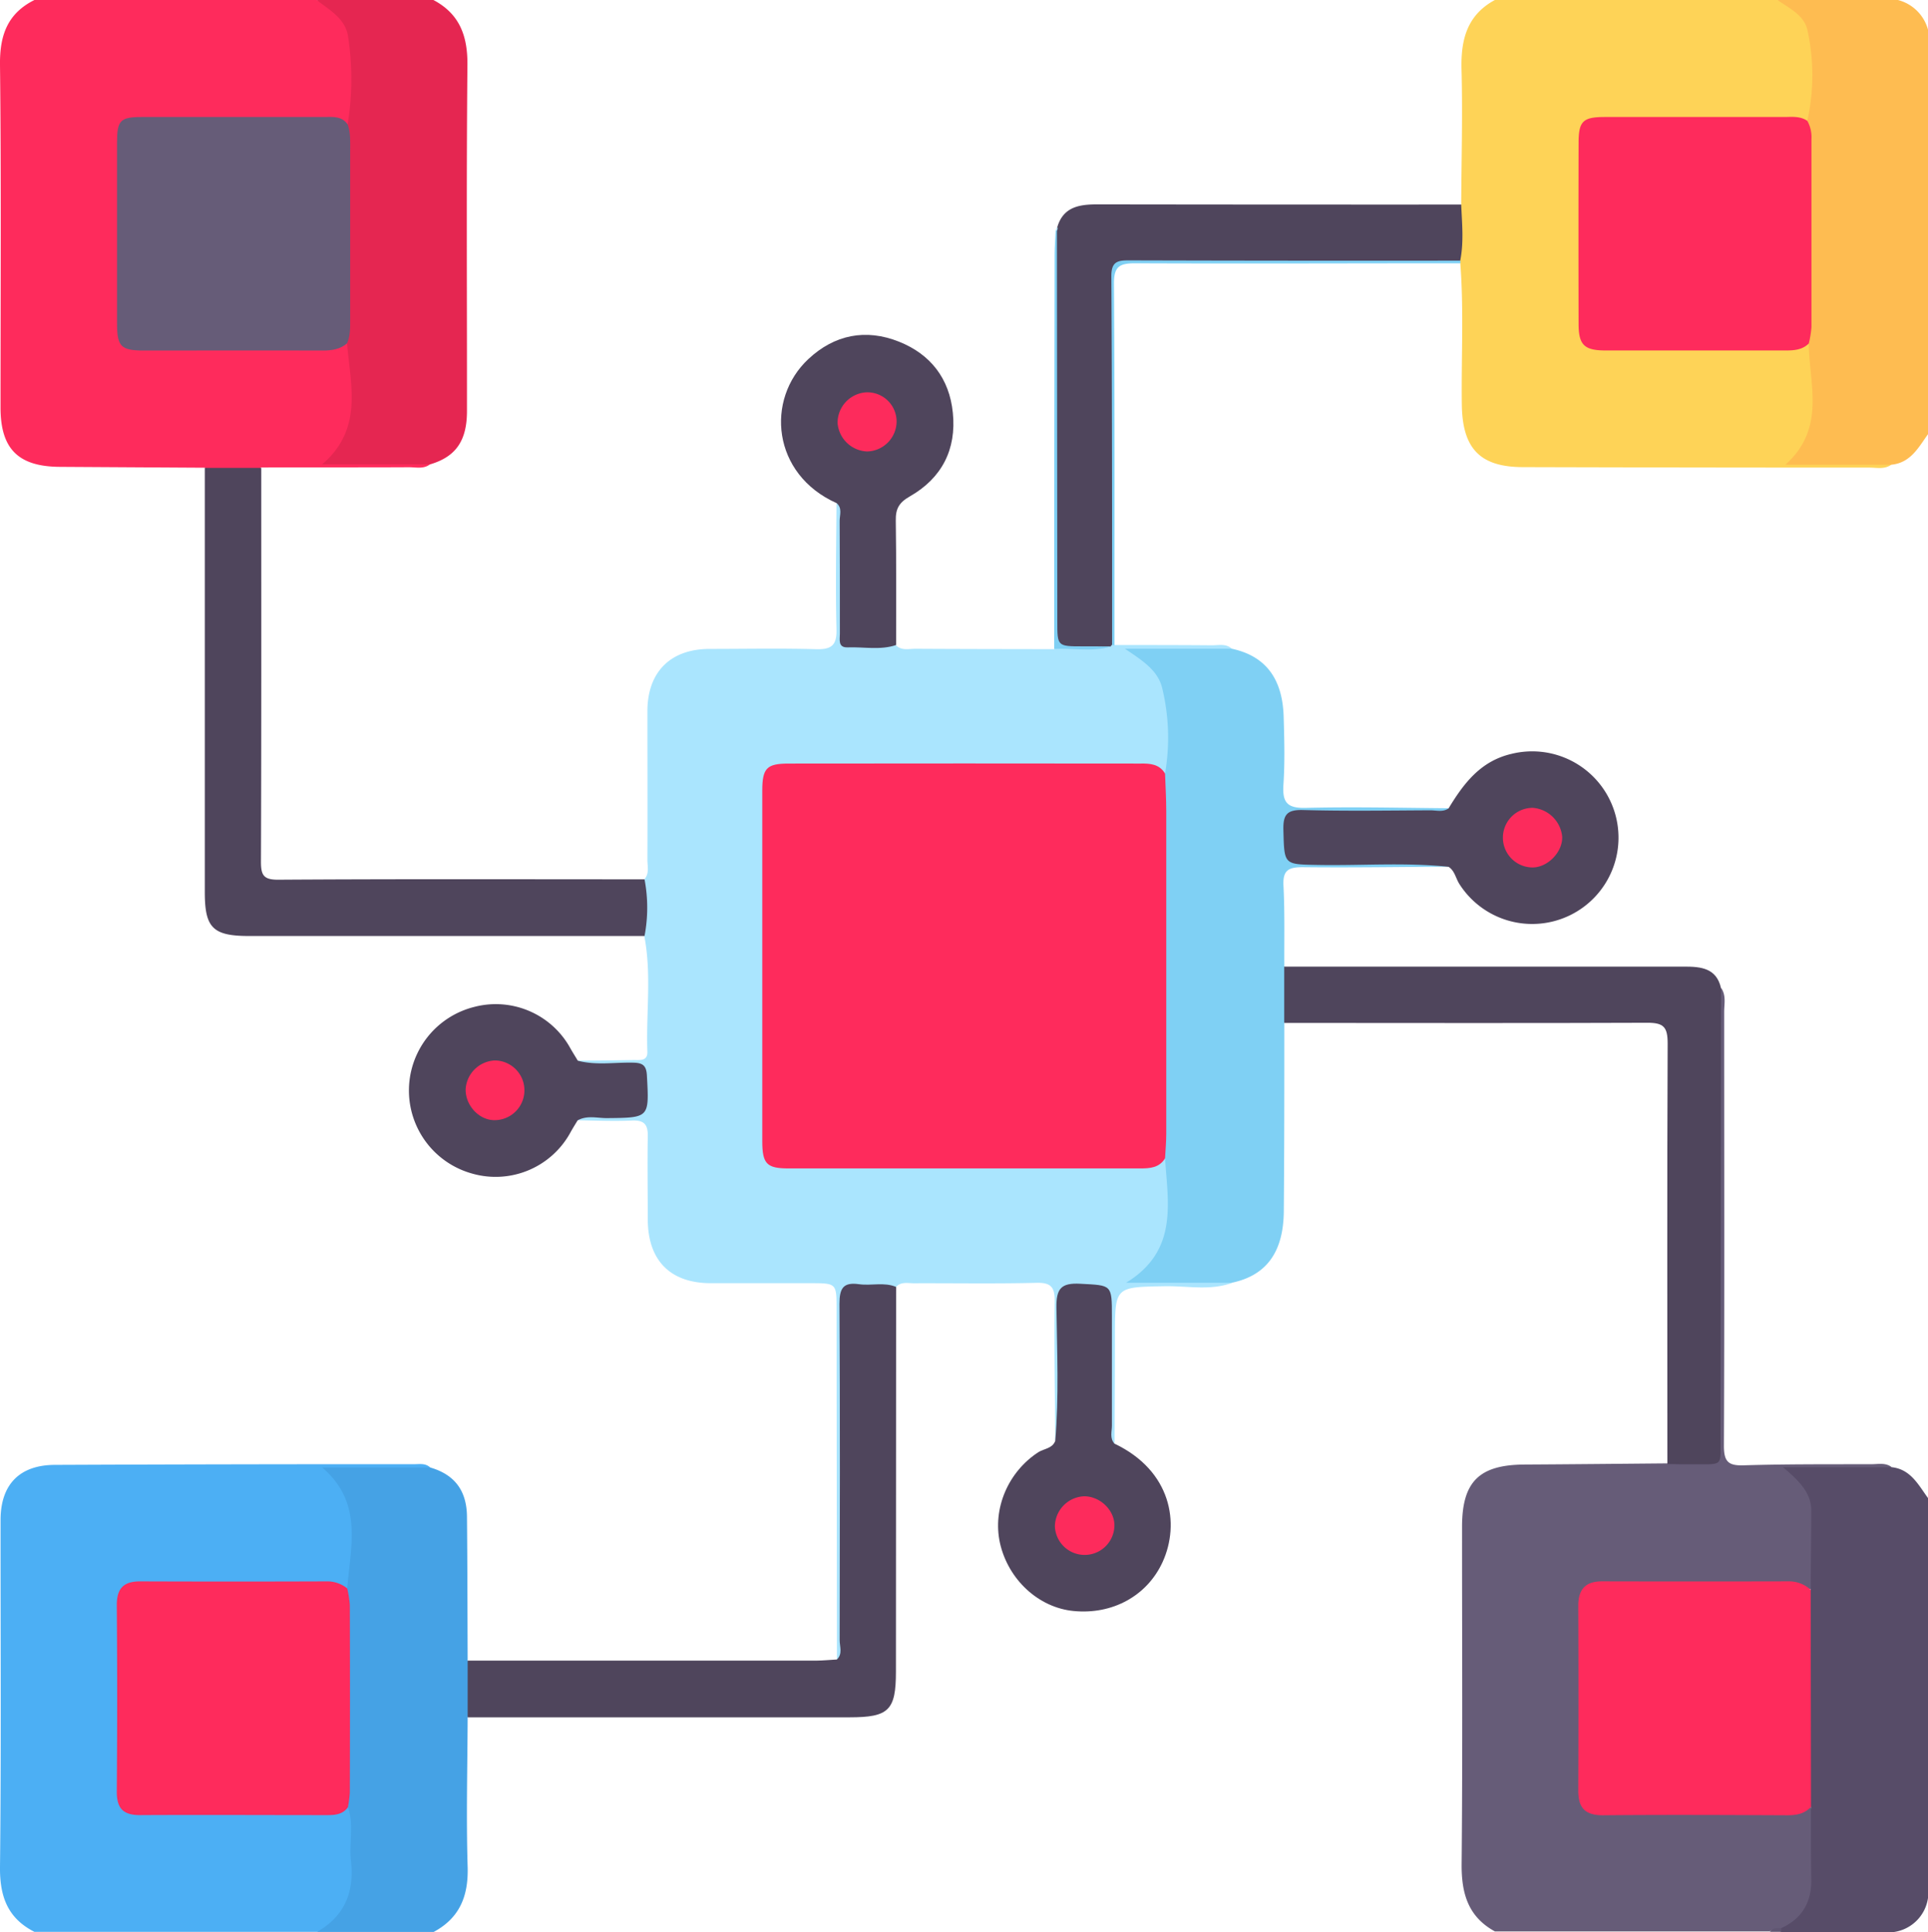 <svg id="Layer_1" data-name="Layer 1" xmlns="http://www.w3.org/2000/svg" viewBox="0 0 510.23 511.21"><defs><style>.cls-1{fill:#665c78;}.cls-2{fill:#fe2b5c;}.cls-3{fill:#4caff4;}.cls-4{fill:#fed357;}.cls-5{fill:#e52651;}.cls-6{fill:#45a2e5;}.cls-7{fill:#febc51;}.cls-8{fill:#574c68;}.cls-9{fill:#605672;}.cls-10{fill:#aae5fe;}.cls-11{fill:#7fd0f4;}.cls-12{fill:#4f455c;}.cls-13{fill:#fd2b5c;}.cls-14{fill:#fc2b5c;}</style></defs><path class="cls-1" d="M3251.51,1473.77c1.34,2,.78,4.2.78,6.31,0,38.27.1,76.53-.07,114.8,0,4.17,1.1,5.32,5.23,5.19,11.28-.35,22.57-.27,33.85-.3,1.78,0,3.68-.46,5.3.76-1.62,2-3.9,1.58-6,1.62-5.94.1-11.88,0-17.83,0,5.83,10,5,20.3,2.52,30.72-17-1.39-34.1-.48-51.16-.66-7.87-.09-9,1.11-9,8.9,0,14-.07,27.92,0,41.87,0,7.15.9,8,8.14,8,14.26,0,28.52,0,42.78,0,3,0,5.91-.78,8.9-.78,3.48,5.62,2.43,24.62-1.6,29.45a8.14,8.14,0,0,1-5,3c-1.28.56-2.82-.24-4,.76h-72.73c-7.11-3.88-8.88-10.07-8.81-17.85.28-29.73.1-59.47.11-89.21,0-12,4.56-16.43,16.58-16.49,12.59-.07,25.18-.2,37.77-.31,1.81-1.45,4-1.46,6.13-1.56,6-.29,6.28-.54,6.38-6.74,0-2.15,0-4.31,0-6.47q0-51.3,0-102.59C3249.87,1479.4,3249.17,1476.26,3251.51,1473.77Z" transform="translate(-2796 -1212.31)"/><path class="cls-2" d="M2850.16,1336.08l-38.29-.23c-11-.06-15.73-4.71-15.73-15.69,0-30.25.2-60.51-.14-90.75-.08-7.8,2-13.55,9.11-17.1h74.72c7.32,2.73,10.11,6.53,10.36,14.38.15,4.62.18,9.25,0,13.87-.09,2,.33,4.52-2.7,5.06a48.78,48.78,0,0,0-9.88-.83c-14.07,0-28.15,0-42.22.06-5.77.05-6.7,1-6.74,6.68-.12,15.1-.09,30.2,0,45.3,0,5.44,1.06,6.63,6.32,6.69,15.39.19,30.79.13,46.19,0,2.18,0,4.21-.91,6.37-1,2.34.48,2.57,2.42,2.65,4.22a107.9,107.9,0,0,1-.13,16.38c-.51,4.6-2.39,8.55-6.09,10.73a208.83,208.83,0,0,1,22.85-.13,3.83,3.83,0,0,1,3.07,1.39c-1.73,1.41-3.79.83-5.71.84-13,.07-26,0-39,.07A16.22,16.22,0,0,1,2850.16,1336.08Z" transform="translate(-2796 -1212.31)"/><path class="cls-3" d="M2805.11,1723.52c-7.06-3.58-9.19-9.33-9.11-17.15.34-30.6.13-61.21.15-91.82,0-9.38,5-14.56,14.35-14.6q47.55-.2,95.1-.18c1.45,0,3-.31,4.25.87a3.86,3.86,0,0,1-3.07,1.39,227.57,227.57,0,0,1-22.81-.11c3.42,2,5.36,5.69,5.93,10,.78,5.77.47,11.6.2,17.4-.07,1.65-.4,3.37-2.46,3.87-17.83-2-35.72-.62-53.58-.85-3.57,0-5.45,1.79-5.46,5.55,0,15.93-.09,31.87.05,47.8,0,3.09,1.24,5.22,4.63,5.19,18-.15,36.09,1,54.1-.67,2.56.2,2.65,2.26,2.72,4a118.32,118.32,0,0,1-.11,17.36c-.65,6.17-4,10.34-10.16,12Z" transform="translate(-2796 -1212.31)"/><path class="cls-4" d="M3296.54,1335.26c-1.79,1.31-3.85.79-5.8.79q-45.82,0-91.64-.13c-11.43,0-16.09-4.91-16.24-16.56-.16-12.46.55-24.93-.4-37.39a4.21,4.21,0,0,1-.87-1.56c-.16-4.7-1.51-9.49,1.11-14,.06-11.93.4-23.88.08-35.8-.2-7.88,1.5-14.37,8.88-18.33h74.72c7.68,2.6,10.27,6.18,10.4,14.56.07,4.27.13,8.55-.05,12.82-.09,2.08,0,4.42-2.66,5.25-16.9-.25-33.8-.11-50.7-.11-7.27,0-8.18.86-8.21,7.89q-.12,21.43,0,42.85c0,6.64,1.33,8,7.88,8,14.58.1,29.16,0,43.75,0,2.51,0,4.91-.72,7.39-.87,2.79.79,2.5,3.22,2.58,5.26.2,4.78.08,9.57.06,14.36a14.43,14.43,0,0,1-5.27,11.39c6.37-.23,12.69-.15,19-.1C3292.66,1333.67,3294.91,1333.37,3296.54,1335.26Z" transform="translate(-2796 -1212.31)"/><path class="cls-5" d="M2888,1245.23a74,74,0,0,0,.15-23.06c-.64-4.93-4.89-7.13-8.33-9.86h30.88c6.92,3.67,9.07,9.47,9,17.2-.29,30.52-.1,61-.12,91.57,0,7.93-3,12.11-9.75,14.11h-28.57c10.94-9.4,7.49-21,6.59-32a6.81,6.81,0,0,1-.69-3.86c.1-16.59.06-33.19,0-49.78C2887.19,1248.06,2887,1246.53,2888,1245.23Z" transform="translate(-2796 -1212.31)"/><path class="cls-6" d="M2887.89,1632.64c.85-11.06,4.31-22.62-6.62-32h28.58c6.43,1.87,9.66,6.07,9.73,13,.12,12.7.13,25.4.18,38.1a17.42,17.42,0,0,1,0,15c-.05,13.22-.41,26.45,0,39.66.21,7.71-2.14,13.47-9,17.15h-30.88c7.3-4.16,9.92-10.53,9-18.71-.54-4.72.81-9.55-.75-14.23-1-1.29-.86-2.82-.86-4.3,0-16.59.06-33.19,0-49.79A6.53,6.53,0,0,1,2887.89,1632.64Z" transform="translate(-2796 -1212.31)"/><path class="cls-7" d="M3274.29,1244.29a55.73,55.73,0,0,0,.1-23.74c-.82-4.26-4.84-6-8-8.24h31.88a11.12,11.12,0,0,1,8,8v106.84c-2.54,3.53-4.62,7.63-9.7,8.13h-28.07c10.76-9.67,6.3-21.23,6.17-32-.94-1.12-.87-2.48-.87-3.79,0-17.41.08-34.83-.05-52.24A5.57,5.57,0,0,1,3274.29,1244.29Z" transform="translate(-2796 -1212.31)"/><path class="cls-8" d="M3275.18,1633c.06-7,.14-13.91.16-20.87,0-4.72-3-7.76-7.49-11.57h28.75c5.05.54,7.07,4.67,9.63,8.17v105.83a10.62,10.62,0,0,1-9,9h-29.89c-.33-.22-.44-.45-.33-.67s.22-.33.33-.33c5.55-2.5,8.09-6.83,8-12.89-.11-6.4-.08-12.81-.1-19.22-1.66-1.75-1.49-4-1.5-6.1q-.08-22.61,0-45.21C3273.78,1637,3273.61,1634.76,3275.18,1633Z" transform="translate(-2796 -1212.31)"/><path class="cls-9" d="M3267.38,1722.52v1h-3C3265.11,1722.35,3266.28,1722.55,3267.38,1722.52Z" transform="translate(-2796 -1212.31)"/><path class="cls-10" d="M3091,1383c8.6,0,17.19,0,25.79.07,1.76,0,3.67-.5,5.21.91a3.9,3.9,0,0,1-3.09,1.37c-7.28.24-14.57.35-21.47,0a12.87,12.87,0,0,1,7,7.74c2.58,6.89,2.25,14.06,1.75,21.21-.1,1.45-.52,3-2.58,3a33.28,33.28,0,0,0-11.73-1.75q-40.8.09-81.62,0c-1.82,0-3.64,0-5.46.17-3.51.33-5.4,2.22-5.69,5.75-.13,1.66-.14,3.32-.14,5v82.79c0,.84,0,1.67,0,2.5.19,6.74,1.64,8.24,8.2,8.47,1,0,2,0,3,0q41.06,0,82.12,0a31.38,31.38,0,0,0,11.22-1.74c2.33,0,2.63,1.78,2.73,3.38.42,6.61.68,13.23-1.36,19.66-1.3,4.08-3.64,7.35-7.61,9,6.94-.48,14.06-.28,21.17-.13a4.37,4.37,0,0,1,3.56,1.41c-5.8,2.08-11.8.76-17.69.86-13.24.24-13.23.08-13.25,13.16,0,9.49-.07,19-.1,28.45-3.25-.73-2.32-3.51-2.36-5.47-.21-9.93-.09-19.87-.09-29.8,0-3.47-.94-5.7-5-5.72-4.81,0-5.78.64-5.84,5.67-.12,9.61.07,19.21-.12,28.81,0,2.08.8,4.82-2.29,5.82-.08-12.27-.31-24.54-.14-36.81.06-3.92-1-5.13-5-5-10.75.26-21.52.07-32.28.11-1.6,0-3.35-.47-4.69.94-1.89.92-3.9.53-5.87.54-7.05,0-7.36.26-7.38,7.17,0,12.44,0,24.89,0,37.33,0,15.6.06,31.19-.07,46.79,0,2.4,1,5.42-2.34,6.79q-.06-46.37-.1-92.73c0-6.85,0-6.85-7.07-6.85-8.79,0-17.58,0-26.37,0-10.56-.06-16.46-6-16.52-16.76,0-7.32-.13-14.63,0-21.94.08-3.18-.82-4.48-4.18-4.34-4.8.22-9.61,0-14.42-.07.3-2.66,2.52-2.09,4.09-2.26a78.06,78.06,0,0,1,8.92-.13c4.22.05,4.11-2.81,4.15-5.76s-.4-5.29-4.18-5.23a73.54,73.54,0,0,1-8.91-.12c-1.56-.16-3.76.37-4-2.28,4.95,0,9.89-.08,14.84-.15,1.62,0,3.67.29,3.58-2.2-.37-10.21,1.16-20.46-.81-30.62-.57-5-.92-10,0-15,1.4-1.57.81-3.48.82-5.25.05-13.11,0-26.22,0-39.33.05-10.3,6.08-16.34,16.35-16.4,9.44,0,18.88-.19,28.32.07,4,.11,5.48-1,5.37-5.22-.27-11.11-.06-22.24,0-33.36,3.36.75,2.26,3.61,2.31,5.57.23,8.47,0,16.94.12,25.41.05,5.55.53,5.93,5.92,6.09,2.46.07,5-.56,7.38.47,1.51,1.51,3.43.92,5.18.93,12.22.07,24.44.08,36.66.1,4.32-2.65,9.13-.7,13.66-1.45l.81-.08A2.53,2.53,0,0,1,3091,1383Z" transform="translate(-2796 -1212.31)"/><path class="cls-11" d="M3104.32,1417a55.77,55.77,0,0,0-.75-22.58c-1.12-4.65-5-7.18-9.88-10.44H3122c8.84,1.91,13.41,7.79,13.71,18,.18,6,.34,12-.06,17.94-.31,4.69.94,6.3,5.92,6.17,12.59-.31,25.19,0,37.79.1-1,3.11-3.77,2.16-5.82,2.2-10.26.19-20.53.13-30.79.06-3.7,0-5.48,1.29-5.36,5.22.14,4.72.67,5.59,5.36,5.65,10.27.12,20.53-.07,30.79.12,2,0,4.8-.91,5.82,2.2-12.87.08-25.74.28-38.61.14-3.74,0-5.31.78-5.09,4.9.37,7.1.18,14.22.23,21.33a16.44,16.44,0,0,1,0,14.9c0,16.61,0,33.23-.14,49.84-.07,10.9-4.6,17.07-13.73,19h-28c13.8-8.43,11.08-21,10.29-33-1.32-1.95-.93-4.16-.93-6.29v-89.25C3103.39,1421.16,3103,1418.94,3104.32,1417Z" transform="translate(-2796 -1212.31)"/><path class="cls-12" d="M3135.86,1483q0-7.45,0-14.9l106,0c4.3,0,8.44.41,9.6,5.74q-.06,59.09-.13,118.18c0,8.78,1,7.69-7.6,7.77-2.16,0-4.32,0-6.47-.06,0-37.08-.1-74.17.07-111.26,0-4.35-1-5.54-5.44-5.51C3199.92,1483.09,3167.89,1483,3135.86,1483Z" transform="translate(-2796 -1212.31)"/><path class="cls-12" d="M3017.48,1651.45c1.58-1.51.72-3.44.73-5.14.06-29.67.12-59.35-.05-89,0-4.09,1-5.77,5.18-5.17,3.25.46,6.62-.62,9.81.72q0,50.89-.05,101.81c0,10.23-1.88,12.08-12.25,12.08H2919.76v-15q46.14,0,92.29,0C3013.86,1651.73,3015.67,1651.55,3017.48,1651.45Z" transform="translate(-2796 -1212.31)"/><path class="cls-12" d="M3075.26,1593.62c1-11.75.48-23.53.32-35.28-.07-5,1.19-6.6,6.3-6.32,8.36.45,8.38.12,8.38,8.62,0,9.64,0,19.27,0,28.91,0,1.59-.62,3.33.66,4.77,15.1,7.18,17.38,21.19,12.77,31.3-4.11,9-13.27,14-23.56,13-9.28-.89-17.32-8.3-19.5-18-2-9.11,2.17-18.88,10.26-24.09C3072.38,1595.65,3074.49,1595.6,3075.26,1593.62Z" transform="translate(-2796 -1212.31)"/><path class="cls-12" d="M2966.57,1445a40,40,0,0,1,0,15L2862,1460c-9.64,0-11.8-2.11-11.8-11.59q0-56.14,0-112.29l14.94,0c0,34.73.05,69.45-.08,104.18,0,3.56.65,4.82,4.56,4.8C2901.91,1444.89,2934.24,1445,2966.57,1445Z" transform="translate(-2796 -1212.31)"/><path class="cls-12" d="M3182.7,1266.44c.2,5,.72,9.91-.26,14.84-1.75.77-3.6.38-5.4.38q-40.5,0-81,0c-5.51,0-5.51,0-5.52,5.71q0,45.08,0,90.15a25,25,0,0,1-.2,5.46.39.39,0,0,0-.33.4c-3.82.28-7.64,0-11.45.15-2.1.08-3.11-.7-2.93-2.88.08-1,0-2,0-3V1274.34a7.52,7.52,0,0,1,.2-1.95c1.62-5.45,6-6,10.66-6Q3134.59,1266.46,3182.7,1266.44Z" transform="translate(-2796 -1212.31)"/><path class="cls-12" d="M3033.15,1383c-4.21,1.41-8.54.46-12.81.62-2.65.1-2.06-2.07-2.07-3.61,0-10,0-19.92-.06-29.88,0-1.56.74-3.34-.79-4.67-17.13-7.63-18.9-27.48-7.49-38.14,6.9-6.45,15.18-8.11,24-4.59,8.33,3.33,13.33,9.75,14.23,18.81,1,9.7-2.94,17.3-11.32,22.09-2.91,1.66-3.84,3.27-3.78,6.47C3033.23,1361.06,3033.13,1372,3033.15,1383Z" transform="translate(-2796 -1212.31)"/><path class="cls-11" d="M3075.7,1273.32q.06,51.72.11,103.44c0,6.59,0,6.58,6.73,6.59,2.48,0,5,0,7.44.05-4.95,1.49-10,.36-15,.63q0-52.18.12-104.37c0-2.14.18-4.29.27-6.44Z" transform="translate(-2796 -1212.31)"/><path class="cls-10" d="M3075.7,1273.32l-.32-.1c.15-.27.29-.55.43-.83A.87.87,0,0,1,3075.7,1273.32Z" transform="translate(-2796 -1212.31)"/><path class="cls-12" d="M2948.92,1493c4.86,1.28,9.82.39,14.73.52,2.51.06,3.41.8,3.55,3.42.61,11.21.7,11.14-10.6,11.25-2.57,0-5.25-.79-7.73.59-.68,1.12-1.38,2.23-2,3.37a22.56,22.56,0,0,1-26,10.69,22.8,22.8,0,0,1,.57-44.06,22.52,22.52,0,0,1,25.47,10.87C2947.52,1490.74,2948.23,1491.85,2948.92,1493Z" transform="translate(-2796 -1212.31)"/><path class="cls-12" d="M3179.35,1441.69c-11.51-1.21-23.06-.29-34.59-.5-9.07-.16-8.87,0-9.12-9.22-.11-4.06.92-5.42,5.16-5.31,11.24.31,22.5.13,33.75.08,1.6,0,3.3.54,4.8-.51,4-6.6,8.45-12.51,16.62-14.42a22.84,22.84,0,1,1-13.76,34.42C3181.24,1444.73,3181,1442.74,3179.35,1441.69Z" transform="translate(-2796 -1212.31)"/><path class="cls-11" d="M3090.31,1383c0-32.55,0-65.11-.2-97.66,0-3.92,1.79-4.14,4.83-4.13q43.76.12,87.5.07a1,1,0,0,1,0,.7c-28.66,0-57.32.12-86,0-4.23,0-5.67.88-5.64,5.44.22,31.87.13,63.75.14,95.62l-.34,0Z" transform="translate(-2796 -1212.31)"/><path class="cls-2" d="M3275.18,1633l.09,57.44c-1.71,1.85-3.84,2.24-6.3,2.23-16.26-.07-32.53-.15-48.79,0-4.82,0-6.52-2.06-6.5-6.58q.09-24.45,0-48.89c0-4.35,1.94-6.44,6.31-6.43q24.64.06,49.29,0A8.48,8.48,0,0,1,3275.18,1633Z" transform="translate(-2796 -1212.31)"/><path class="cls-1" d="M2888,1245.23c.82,2.23.67,4.56.67,6.88q0,22.37,0,44.73c0,2.15.07,4.3-.83,6.34-1.88,1.59-4.07,1.9-6.48,1.89-15.73-.06-31.46,0-47.19,0-6.2,0-7.19-1-7.2-7.25q0-23.9,0-47.79c0-5.87.85-6.75,6.53-6.76,16.23,0,32.46,0,48.69,0C2884.41,1243.21,2886.57,1243.15,2888,1245.23Z" transform="translate(-2796 -1212.31)"/><path class="cls-2" d="M2887.89,1632.64a29,29,0,0,1,.69,4.37q.08,24.83,0,49.66a30.81,30.81,0,0,1-.52,3.91c-1.49,2-3.59,2.06-5.81,2.05-16.4,0-32.81-.09-49.21,0-4.52,0-6.16-1.85-6.13-6.28q.2-24.66,0-49.31c0-4.53,1.91-6.28,6.25-6.26q24.6.09,49.2,0A8.39,8.39,0,0,1,2887.89,1632.64Z" transform="translate(-2796 -1212.31)"/><path class="cls-2" d="M3274.29,1244.29a8.81,8.81,0,0,1,1.1,4.76c0,16.59,0,33.19,0,49.78a26.64,26.64,0,0,1-.71,4.38c-1.68,1.65-3.78,1.84-6,1.84-15.93,0-31.85,0-47.77,0-5.65,0-7.14-1.46-7.15-7q-.06-23.94,0-47.87c0-5.84,1.15-6.91,7-6.91q23.89,0,47.77,0C3270.52,1243.22,3272.53,1243.08,3274.29,1244.29Z" transform="translate(-2796 -1212.31)"/><path class="cls-2" d="M3104.32,1417c.11,3.3.32,6.61.32,9.91q0,42.73,0,85.48c0,2.15-.21,4.29-.32,6.44-1.52,2.51-4,2.67-6.54,2.67q-46.56,0-93.13,0c-5.74,0-6.91-1.23-6.92-7.15q0-46.42,0-92.83c0-5.92,1.18-7.15,6.92-7.15q46.57-.06,93.13,0C3100.34,1414.32,3102.8,1414.48,3104.32,1417Z" transform="translate(-2796 -1212.31)"/><path class="cls-13" d="M3082.92,1608.26c4.27,0,8.08,3.75,8,7.81a7.88,7.88,0,0,1-15.75.19A8.07,8.07,0,0,1,3082.92,1608.26Z" transform="translate(-2796 -1212.31)"/><path class="cls-13" d="M3025.5,1331.78a8.17,8.17,0,0,1-7.84-7.51,8.06,8.06,0,0,1,7.62-8.14,7.74,7.74,0,0,1,8,7.67A8,8,0,0,1,3025.5,1331.78Z" transform="translate(-2796 -1212.31)"/><path class="cls-13" d="M2926.84,1508.73c-4.09,0-7.71-3.94-7.61-8.2a8.11,8.11,0,0,1,7.7-7.6,7.9,7.9,0,0,1-.09,15.8Z" transform="translate(-2796 -1212.31)"/><path class="cls-14" d="M3201.62,1441.86a7.89,7.89,0,1,1,0-15.78,8.47,8.47,0,0,1,7.8,7.64C3209.58,1437.73,3205.65,1441.82,3201.62,1441.86Z" transform="translate(-2796 -1212.31)"/></svg>